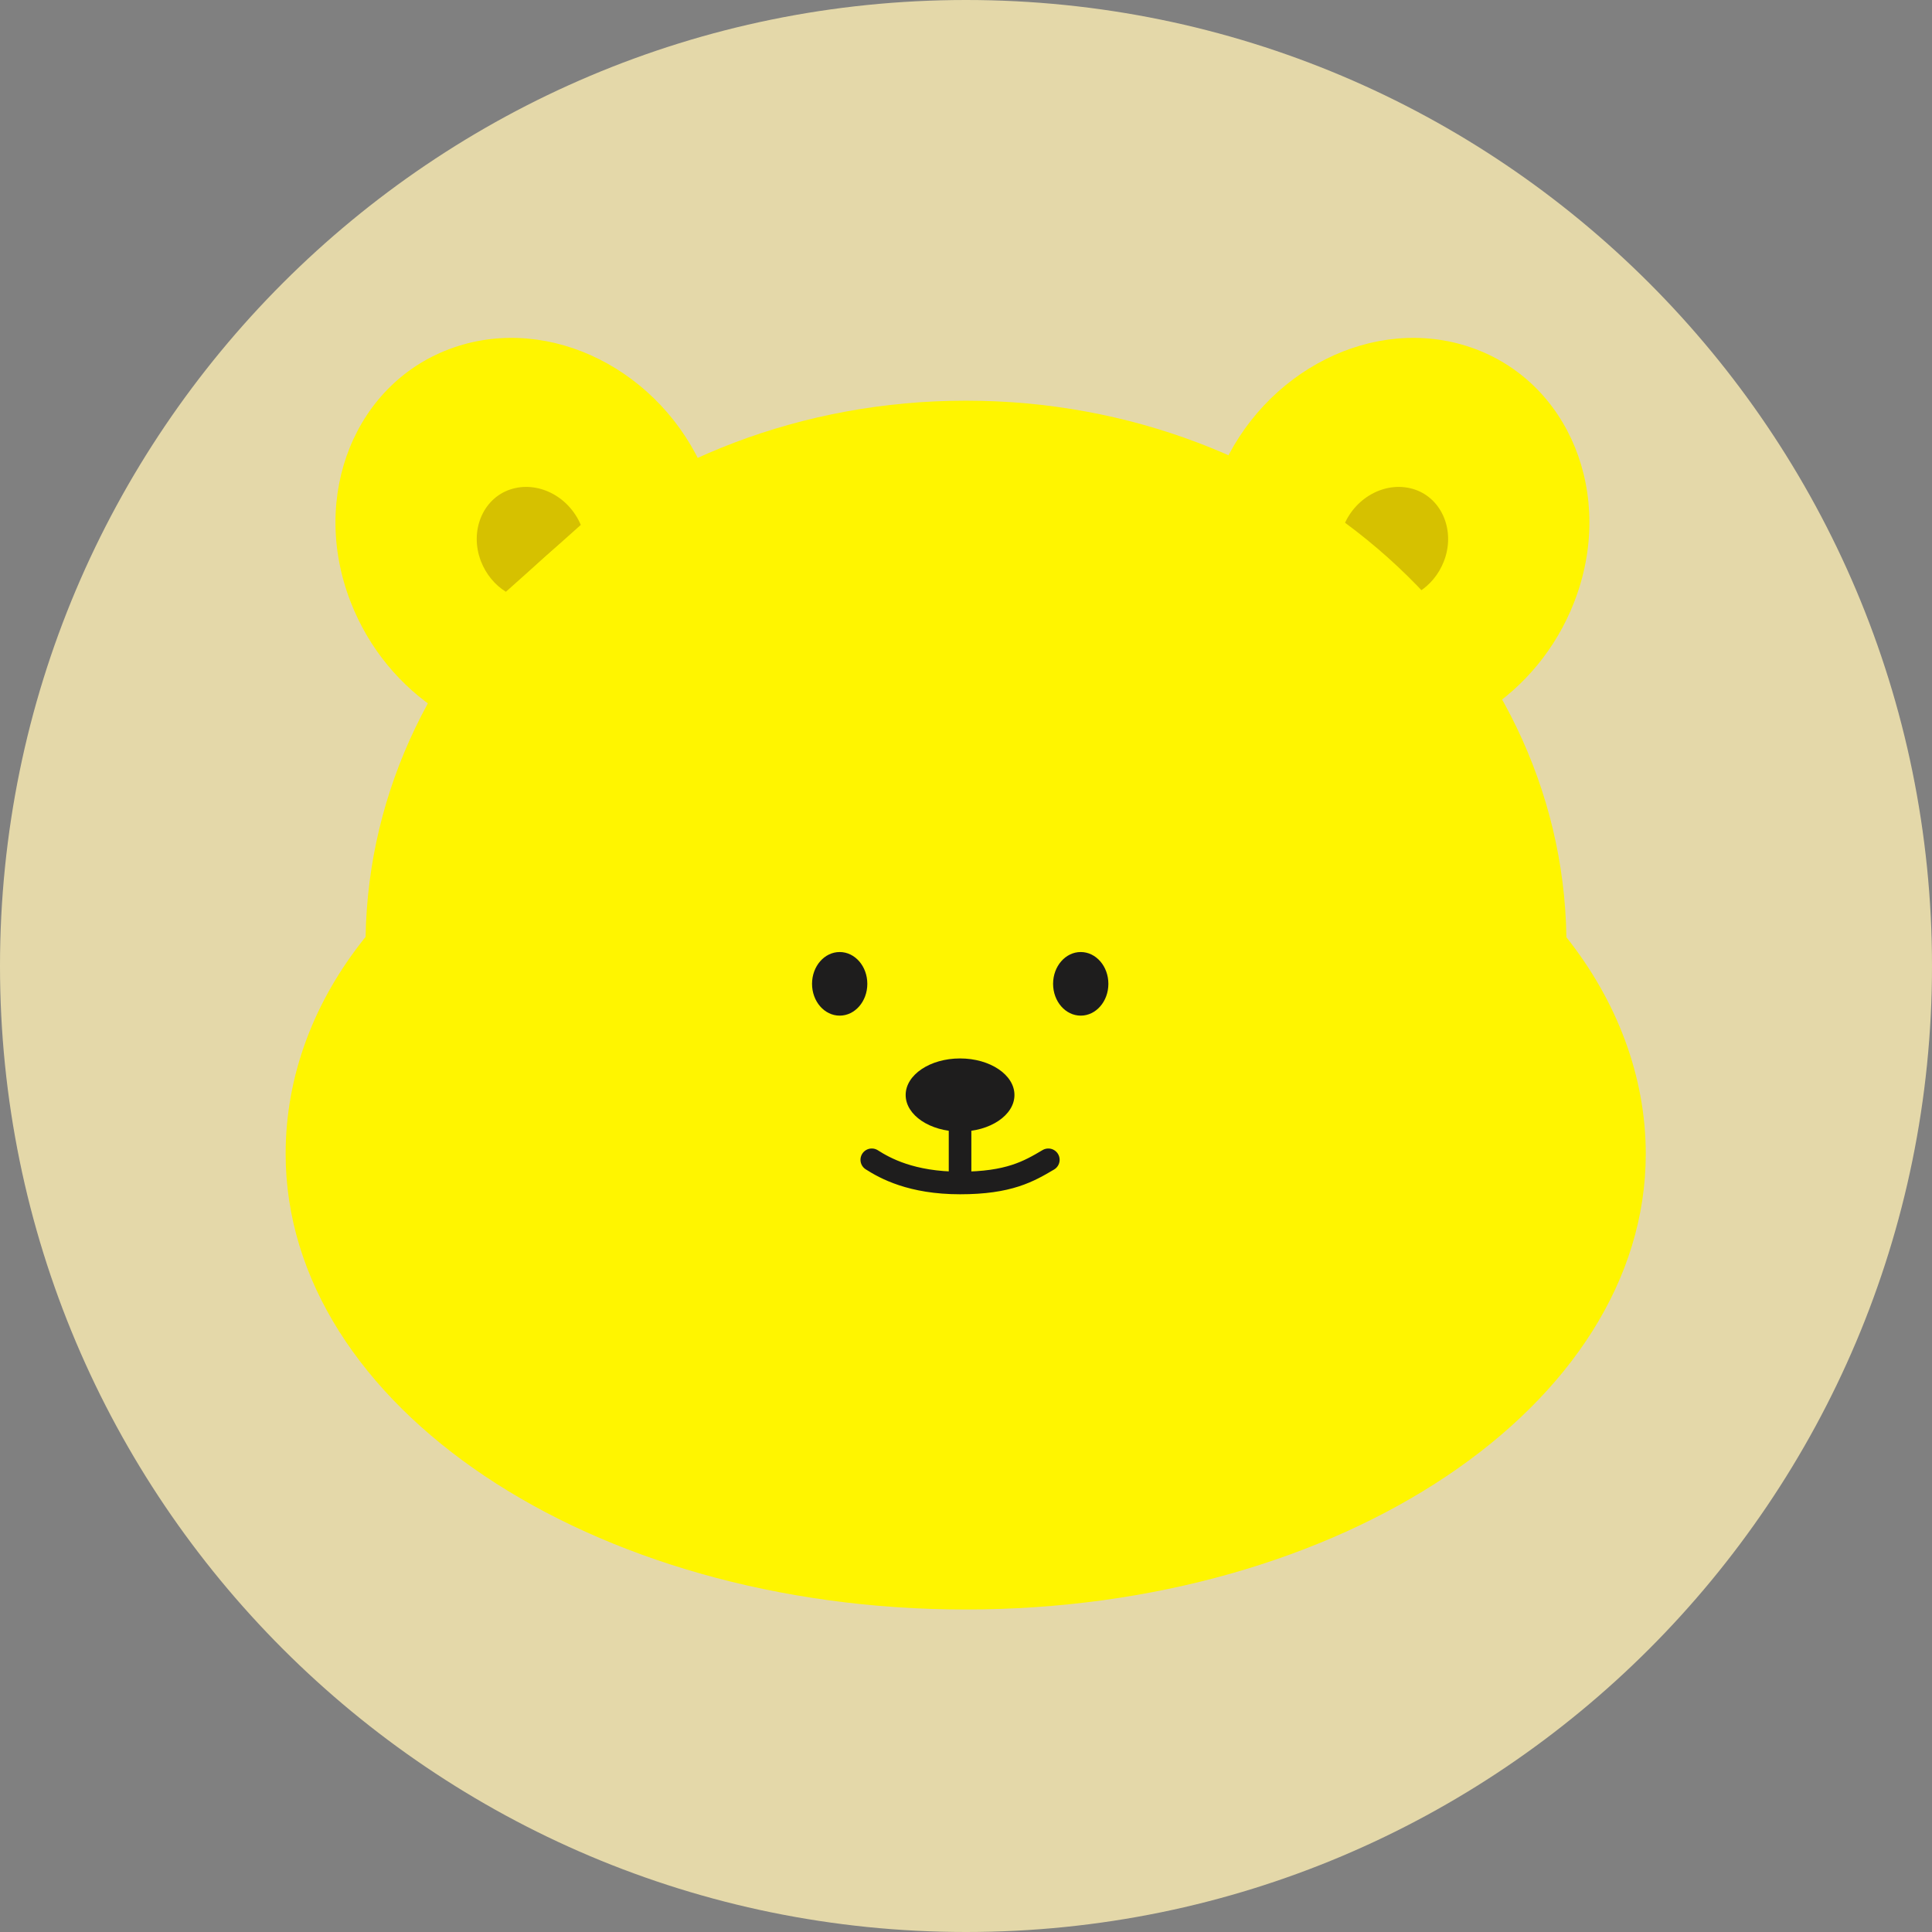 <svg width="65" height="65" viewBox="0 0 65 65" fill="none" xmlns="http://www.w3.org/2000/svg">
<rect x="0" y="0" width="65" height="65" fill="#808080" stroke="none"/>
<path d="M32.5 65C50.449 65 65 50.449 65 32.5C65 14.551 50.449 0 32.5 0C14.551 0 0 14.551 0 32.5C0 50.449 14.551 65 32.5 65Z" fill="#E4D8A9"/>
<path d="M23.71 15.91C22.25 12.46 18.52 10.57 15.27 11.69C11.96 12.83 10.4 16.67 11.8 20.26C12.41 21.83 13.49 23.1 14.78 23.93" fill="#FFF500"/>
<path d="M19.54 17.66C19.13 16.69 18.08 16.16 17.16 16.47C16.24 16.78 15.79 17.87 16.18 18.88C16.35 19.32 16.65 19.68 17.02 19.91" fill="#D6C100"/>
<path d="M41.05 15.91C42.51 12.46 46.24 10.57 49.49 11.69C52.8 12.83 54.36 16.67 52.96 20.26C52.35 21.83 51.27 23.1 49.98 23.93" fill="#FFF500"/>
<path d="M45.22 17.66C45.63 16.69 46.68 16.16 47.6 16.47C48.52 16.78 48.97 17.87 48.58 18.88C48.41 19.32 48.11 19.68 47.74 19.91" fill="#D6C100"/>
<path d="M52.7 31.52C52.54 21.53 43.56 13.48 32.5 13.48C21.44 13.48 12.47 21.53 12.3 31.52C10.56 33.68 9.61 36.19 9.61 38.82C9.61 47.29 19.85 54.15 32.49 54.15C45.13 54.15 55.37 47.29 55.37 38.82C55.37 36.21 54.4 33.67 52.69 31.52H52.7Z" fill="#FFF500"/>
<path d="M32.63 37.6H31.98V39.6H32.63V37.6Z" fill="#1E1D1D"/>
<path d="M36.36 34.17C36.874 34.17 37.29 33.691 37.29 33.1C37.29 32.509 36.874 32.03 36.36 32.03C35.846 32.03 35.43 32.509 35.43 33.1C35.43 33.691 35.846 34.17 36.36 34.17Z" fill="#1E1D1D"/>
<path d="M28.25 34.17C28.764 34.17 29.18 33.691 29.18 33.1C29.18 32.509 28.764 32.03 28.25 32.03C27.736 32.03 27.32 32.509 27.32 33.1C27.32 33.691 27.736 34.17 28.25 34.17Z" fill="#1E1D1D"/>
<path d="M32.3 38.07C33.311 38.07 34.13 37.519 34.13 36.84C34.13 36.161 33.311 35.61 32.3 35.61C31.289 35.61 30.47 36.161 30.47 36.84C30.47 37.519 31.289 38.07 32.3 38.07Z" fill="#1E1D1D"/>
<path d="M32.3 37.88V39.43" stroke="#1E1D1D" stroke-width="0.76" stroke-miterlimit="10" stroke-linecap="round"/>
<path d="M35.27 39.02C34.61 39.41 33.94 39.8 32.3 39.8C30.66 39.8 29.77 39.3 29.33 39.02" stroke="#1E1D1D" stroke-width="0.76" stroke-linecap="round" stroke-linejoin="round"/>
</svg>
